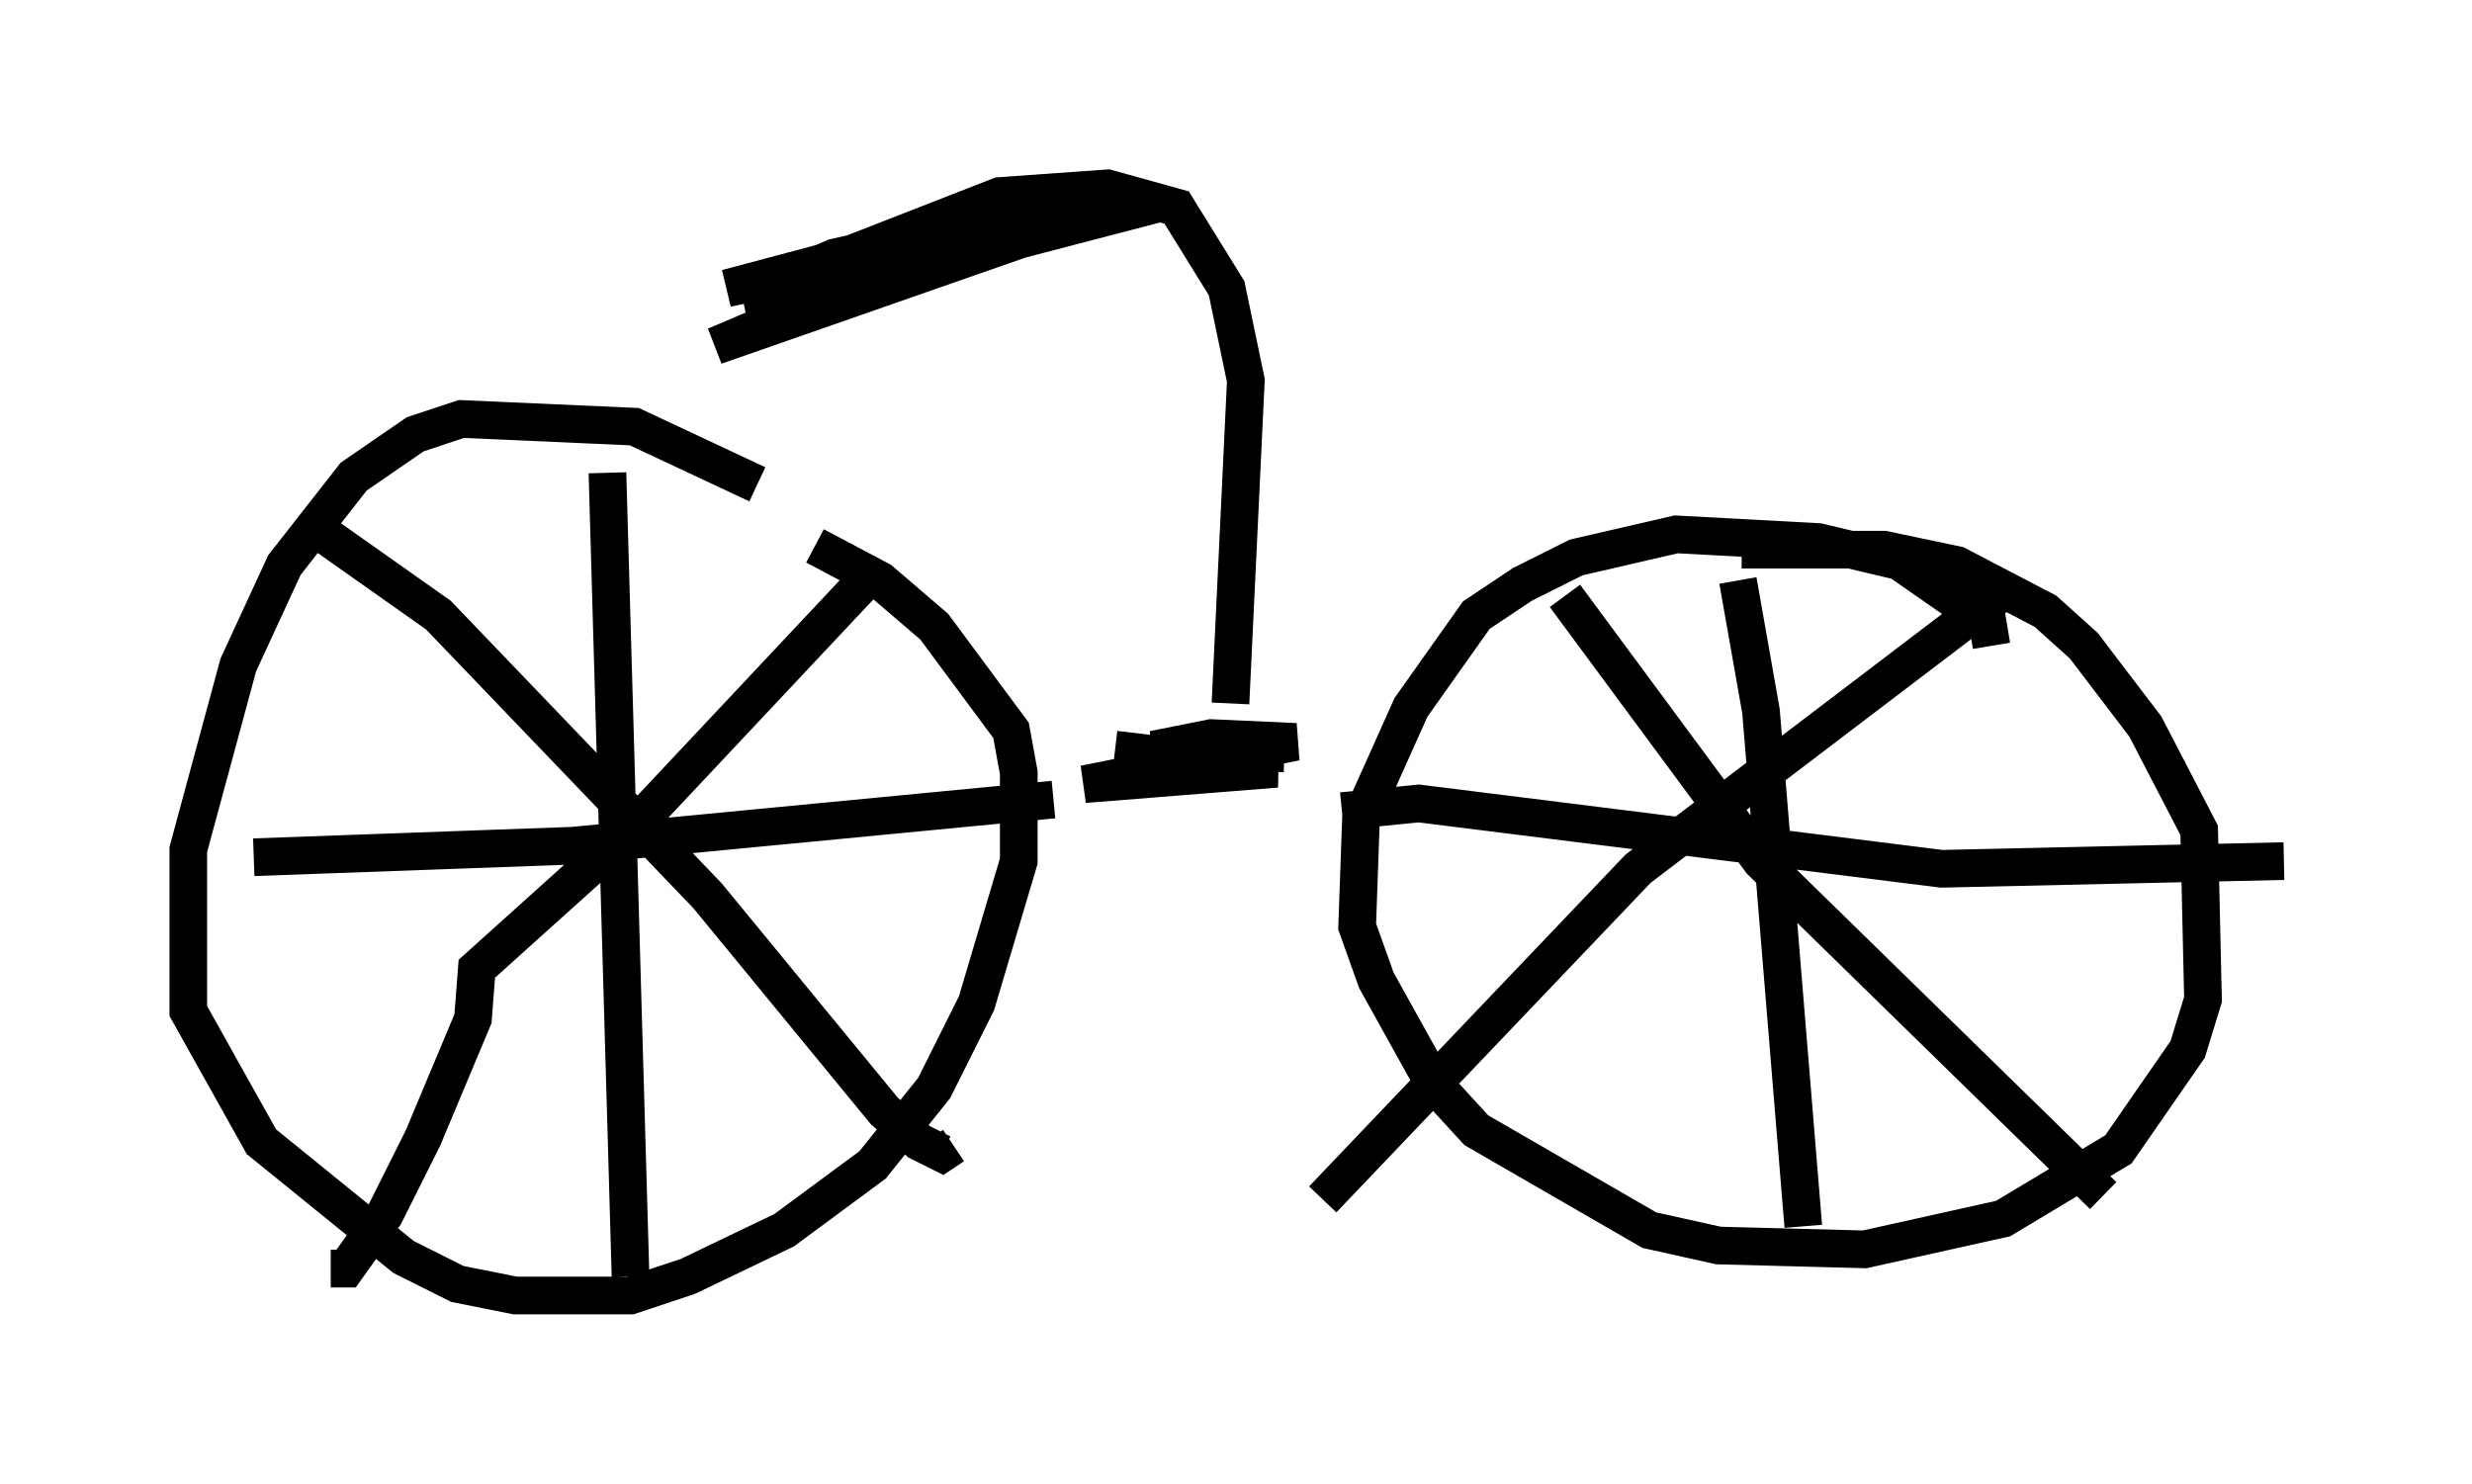 <?xml version="1.0" encoding="utf-8" ?>
<svg baseProfile="full" height="39.4" version="1.1" width="65.636" xmlns="http://www.w3.org/2000/svg" xmlns:ev="http://www.w3.org/2001/xml-events" xmlns:xlink="http://www.w3.org/1999/xlink"><defs /><rect fill="white" height="39.4" width="65.636" x="0" y="0" /><path d="M22.559, 15.617 m-2.45, -2.756 l-3.267, -1.531 -4.594, -0.204 l-1.225, 0.408 -1.633, 1.123 l-1.838, 2.348 -1.225, 2.654 l-1.327, 4.9 0.0, 4.288 l1.94, 3.471 3.777, 3.063 l1.429, 0.715 1.531, 0.306 l3.063, 0.0 1.531, -0.51 l2.552, -1.225 2.348, -1.735 l1.633, -2.042 1.123, -2.246 l1.123, -3.777 0.0, -2.348 l-0.204, -1.123 -2.042, -2.756 l-1.429, -1.225 -1.735, -0.919 m31.238, 2.654 l-0.102, -0.613 -2.348, -1.633 l-2.144, -0.51 -3.777, -0.204 l-2.654, 0.613 -1.429, 0.715 l-1.225, 0.817 -1.735, 2.45 l-1.327, 2.96 -0.102, 2.858 l0.51, 1.429 1.531, 2.756 l1.123, 1.225 4.594, 2.654 l1.838, 0.408 3.879, 0.102 l3.675, -0.817 3.063, -1.838 l1.838, -2.654 0.408, -1.327 l-0.102, -4.492 -1.429, -2.756 l-1.633, -2.144 -1.021, -0.919 l-2.348, -1.225 -1.94, -0.408 l-3.777, 0.0 m-30.115, -2.042 l0.613, 21.336 m-10.004, -11.127 l8.473, -0.306 12.761, -1.225 m-19.804, -7.35 l3.471, 2.45 7.146, 7.452 l4.696, 5.717 0.919, 0.817 l0.613, 0.306 0.306, -0.204 m-2.246, -15.109 l-6.329, 6.738 -4.083, 3.675 l-0.102, 1.327 -1.327, 3.165 l-1.021, 2.042 -1.021, 1.429 l-0.408, 0.0 m37.363, -18.273 l0.613, 3.471 1.123, 13.679 m-12.25, -11.025 l2.042, -0.204 13.883, 1.735 l9.086, -0.204 m-7.35, -7.248 l-9.8, 7.452 -8.371, 8.779 m6.431, -16.027 l5.206, 7.044 9.086, 8.881 m-26.236, -11.842 l4.288, 0.51 -5.104, 0.408 l5.615, -1.123 -2.246, -0.102 l-1.531, 0.306 3.471, 0.102 m-1.429, -1.327 l0.408, -8.575 -0.51, -2.45 l-1.327, -2.144 -1.838, -0.51 l-2.858, 0.204 -4.185, 1.633 l-3.063, 0.817 10.515, -2.246 l-10.821, 3.777 8.167, -3.471 l-5.002, 1.123 -2.348, 1.021 l1.531, 0.0 9.392, -2.45 " fill="none" stroke="black" stroke-width="1" /></svg>